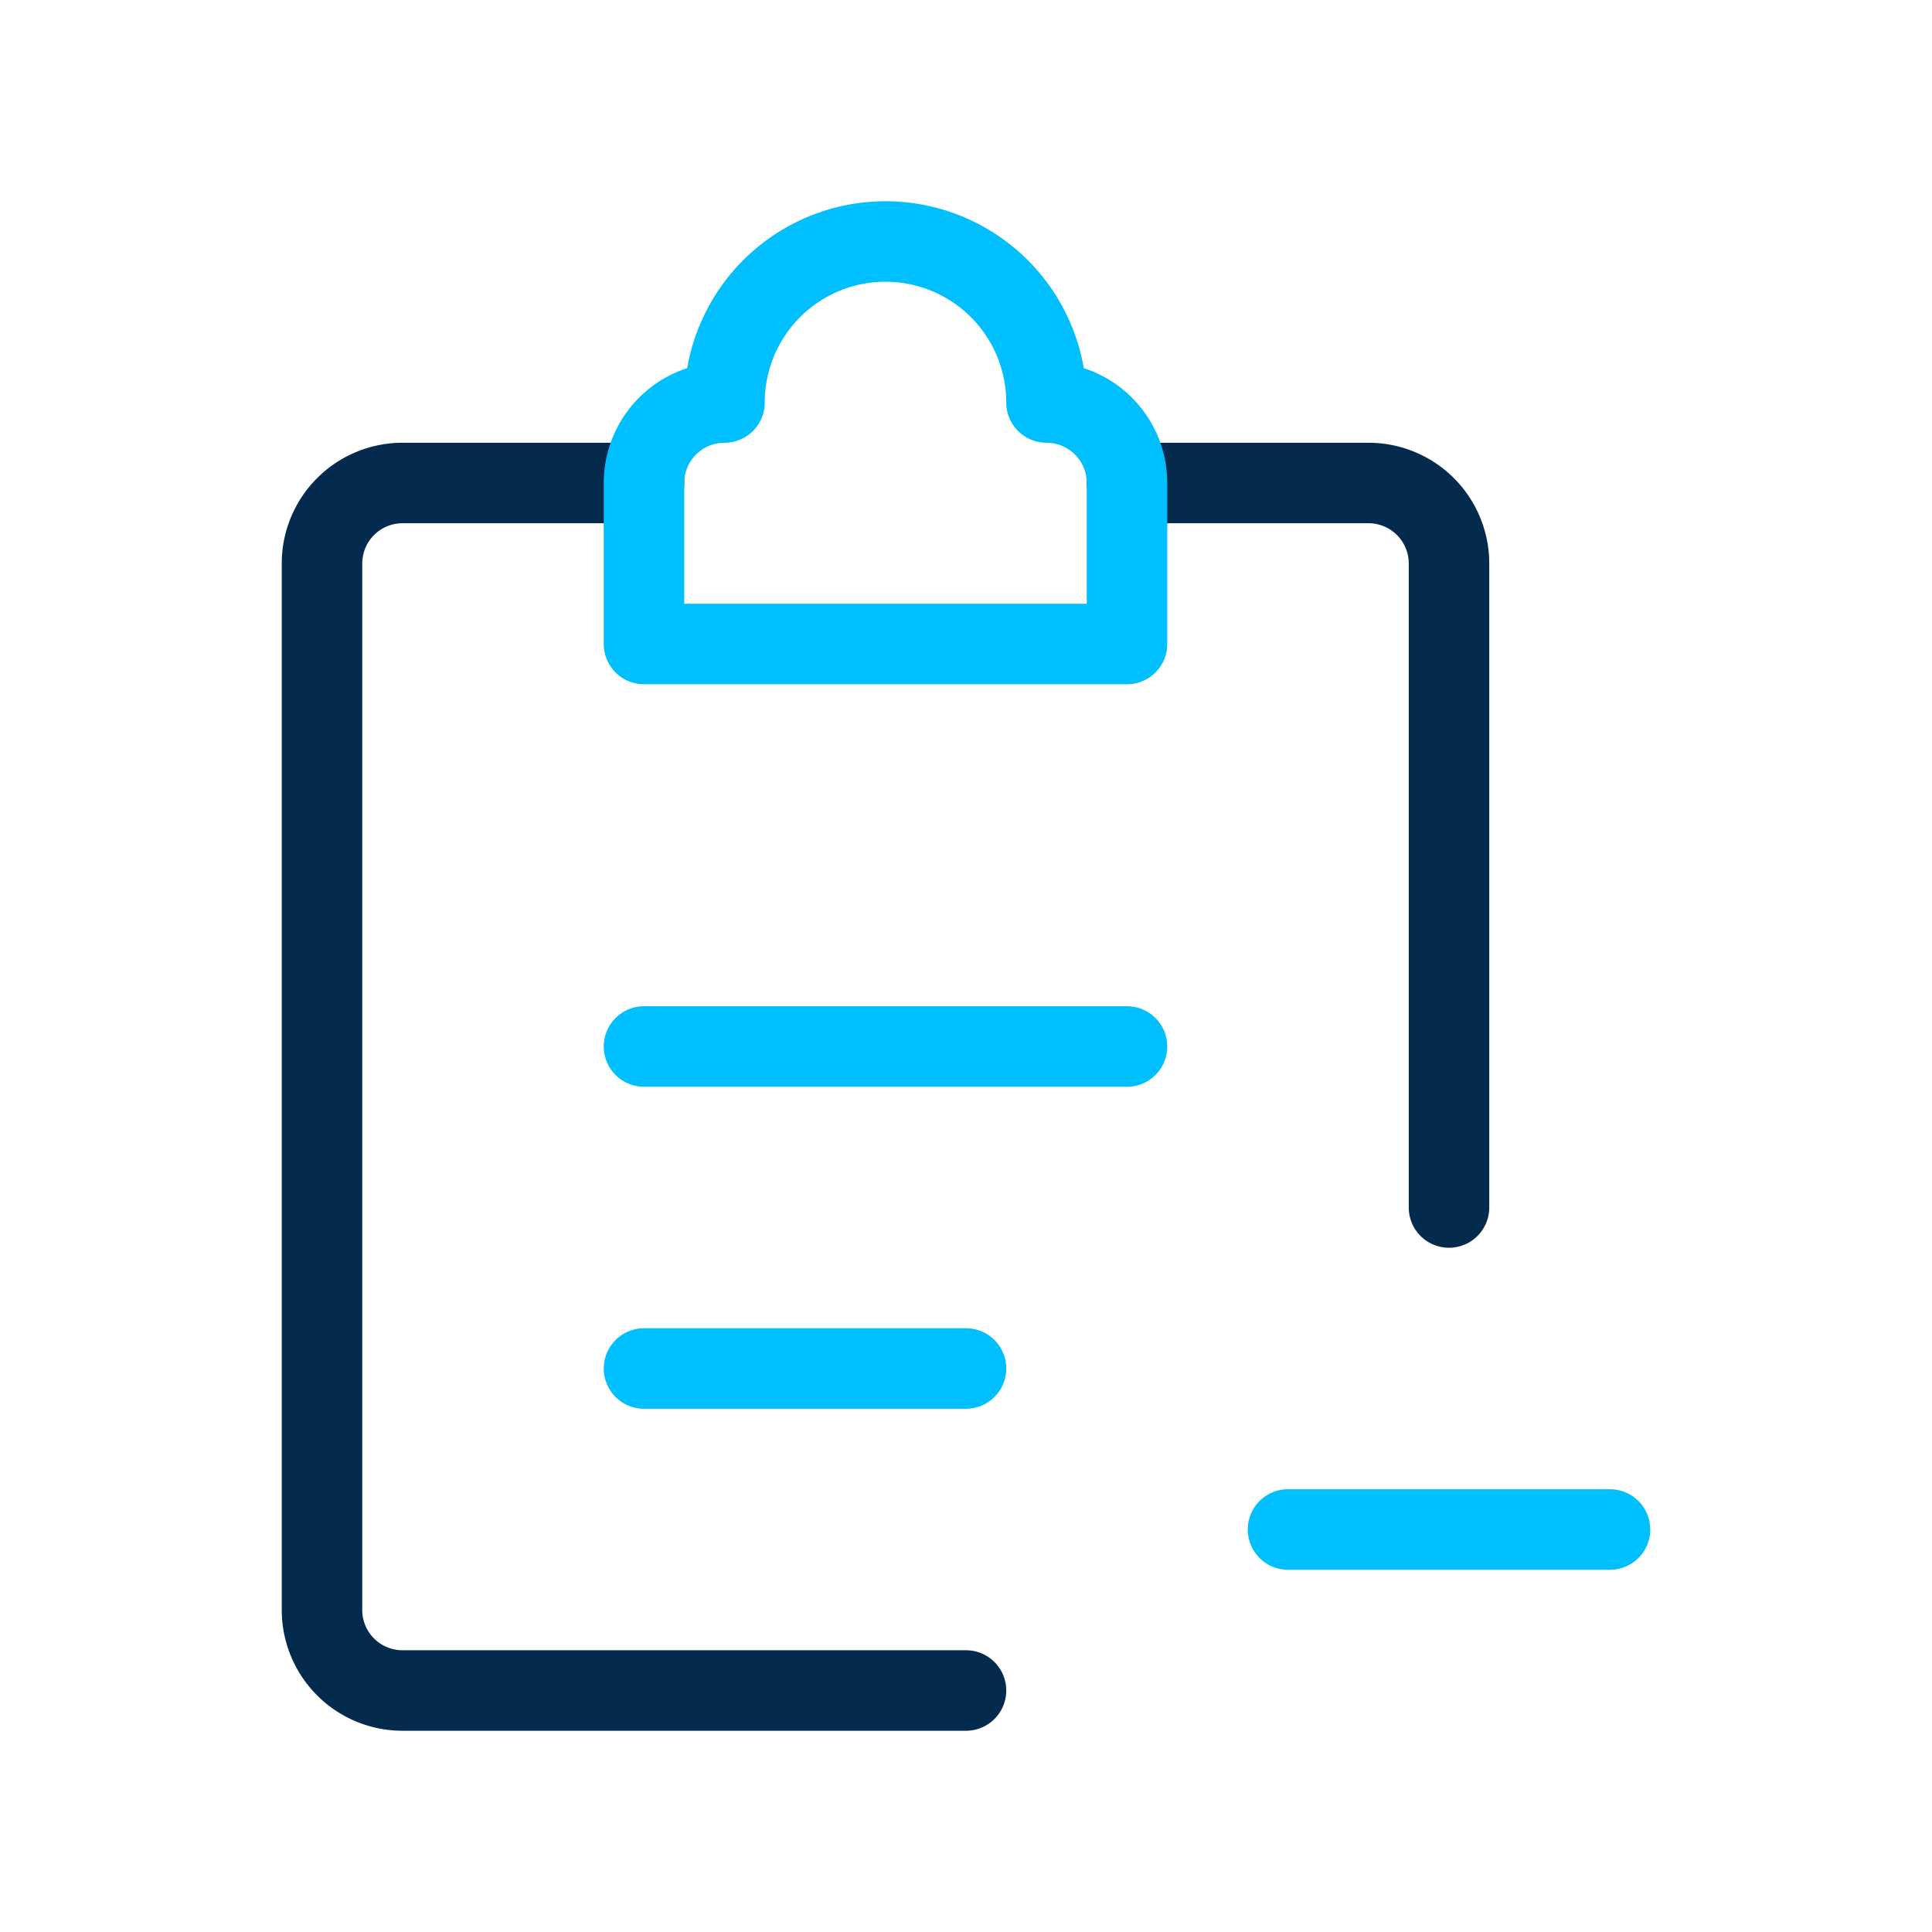 <?xml version="1.0" encoding="utf-8"?><!-- Uploaded to: SVG Repo, www.svgrepo.com, Generator: SVG Repo
Mixer Tools -->
<svg fill="#000000" width="800px" height="800px" viewBox="0 0 24 24" id="clipboard-delete-3"
	data-name="Line Color" xmlns="http://www.w3.org/2000/svg" class="icon line-color">
	<path id="primary" d="M14,6h3a1,1,0,0,1,1,1v8"
		style="fill: none; stroke: rgb(4, 43, 78); stroke-linecap: round; stroke-linejoin: round; stroke-width: 1;"></path>
	<path id="primary-2" data-name="primary" d="M8,6H5A1,1,0,0,0,4,7V20a1,1,0,0,0,1,1h7"
		style="fill: none; stroke: rgb(4, 43, 78); stroke-linecap: round; stroke-linejoin: round; stroke-width: 1;"></path>
	<path id="secondary"
		d="M8,17h4M8,13h6m2,6h4M13,5h0a2,2,0,0,0-2-2h0A2,2,0,0,0,9,5H9A1,1,0,0,0,8,6V8h6V6A1,1,0,0,0,13,5Z"
		style="fill: none; stroke: rgb(0, 191, 255); stroke-linecap: round; stroke-linejoin: round; stroke-width: 1;"></path>
</svg>